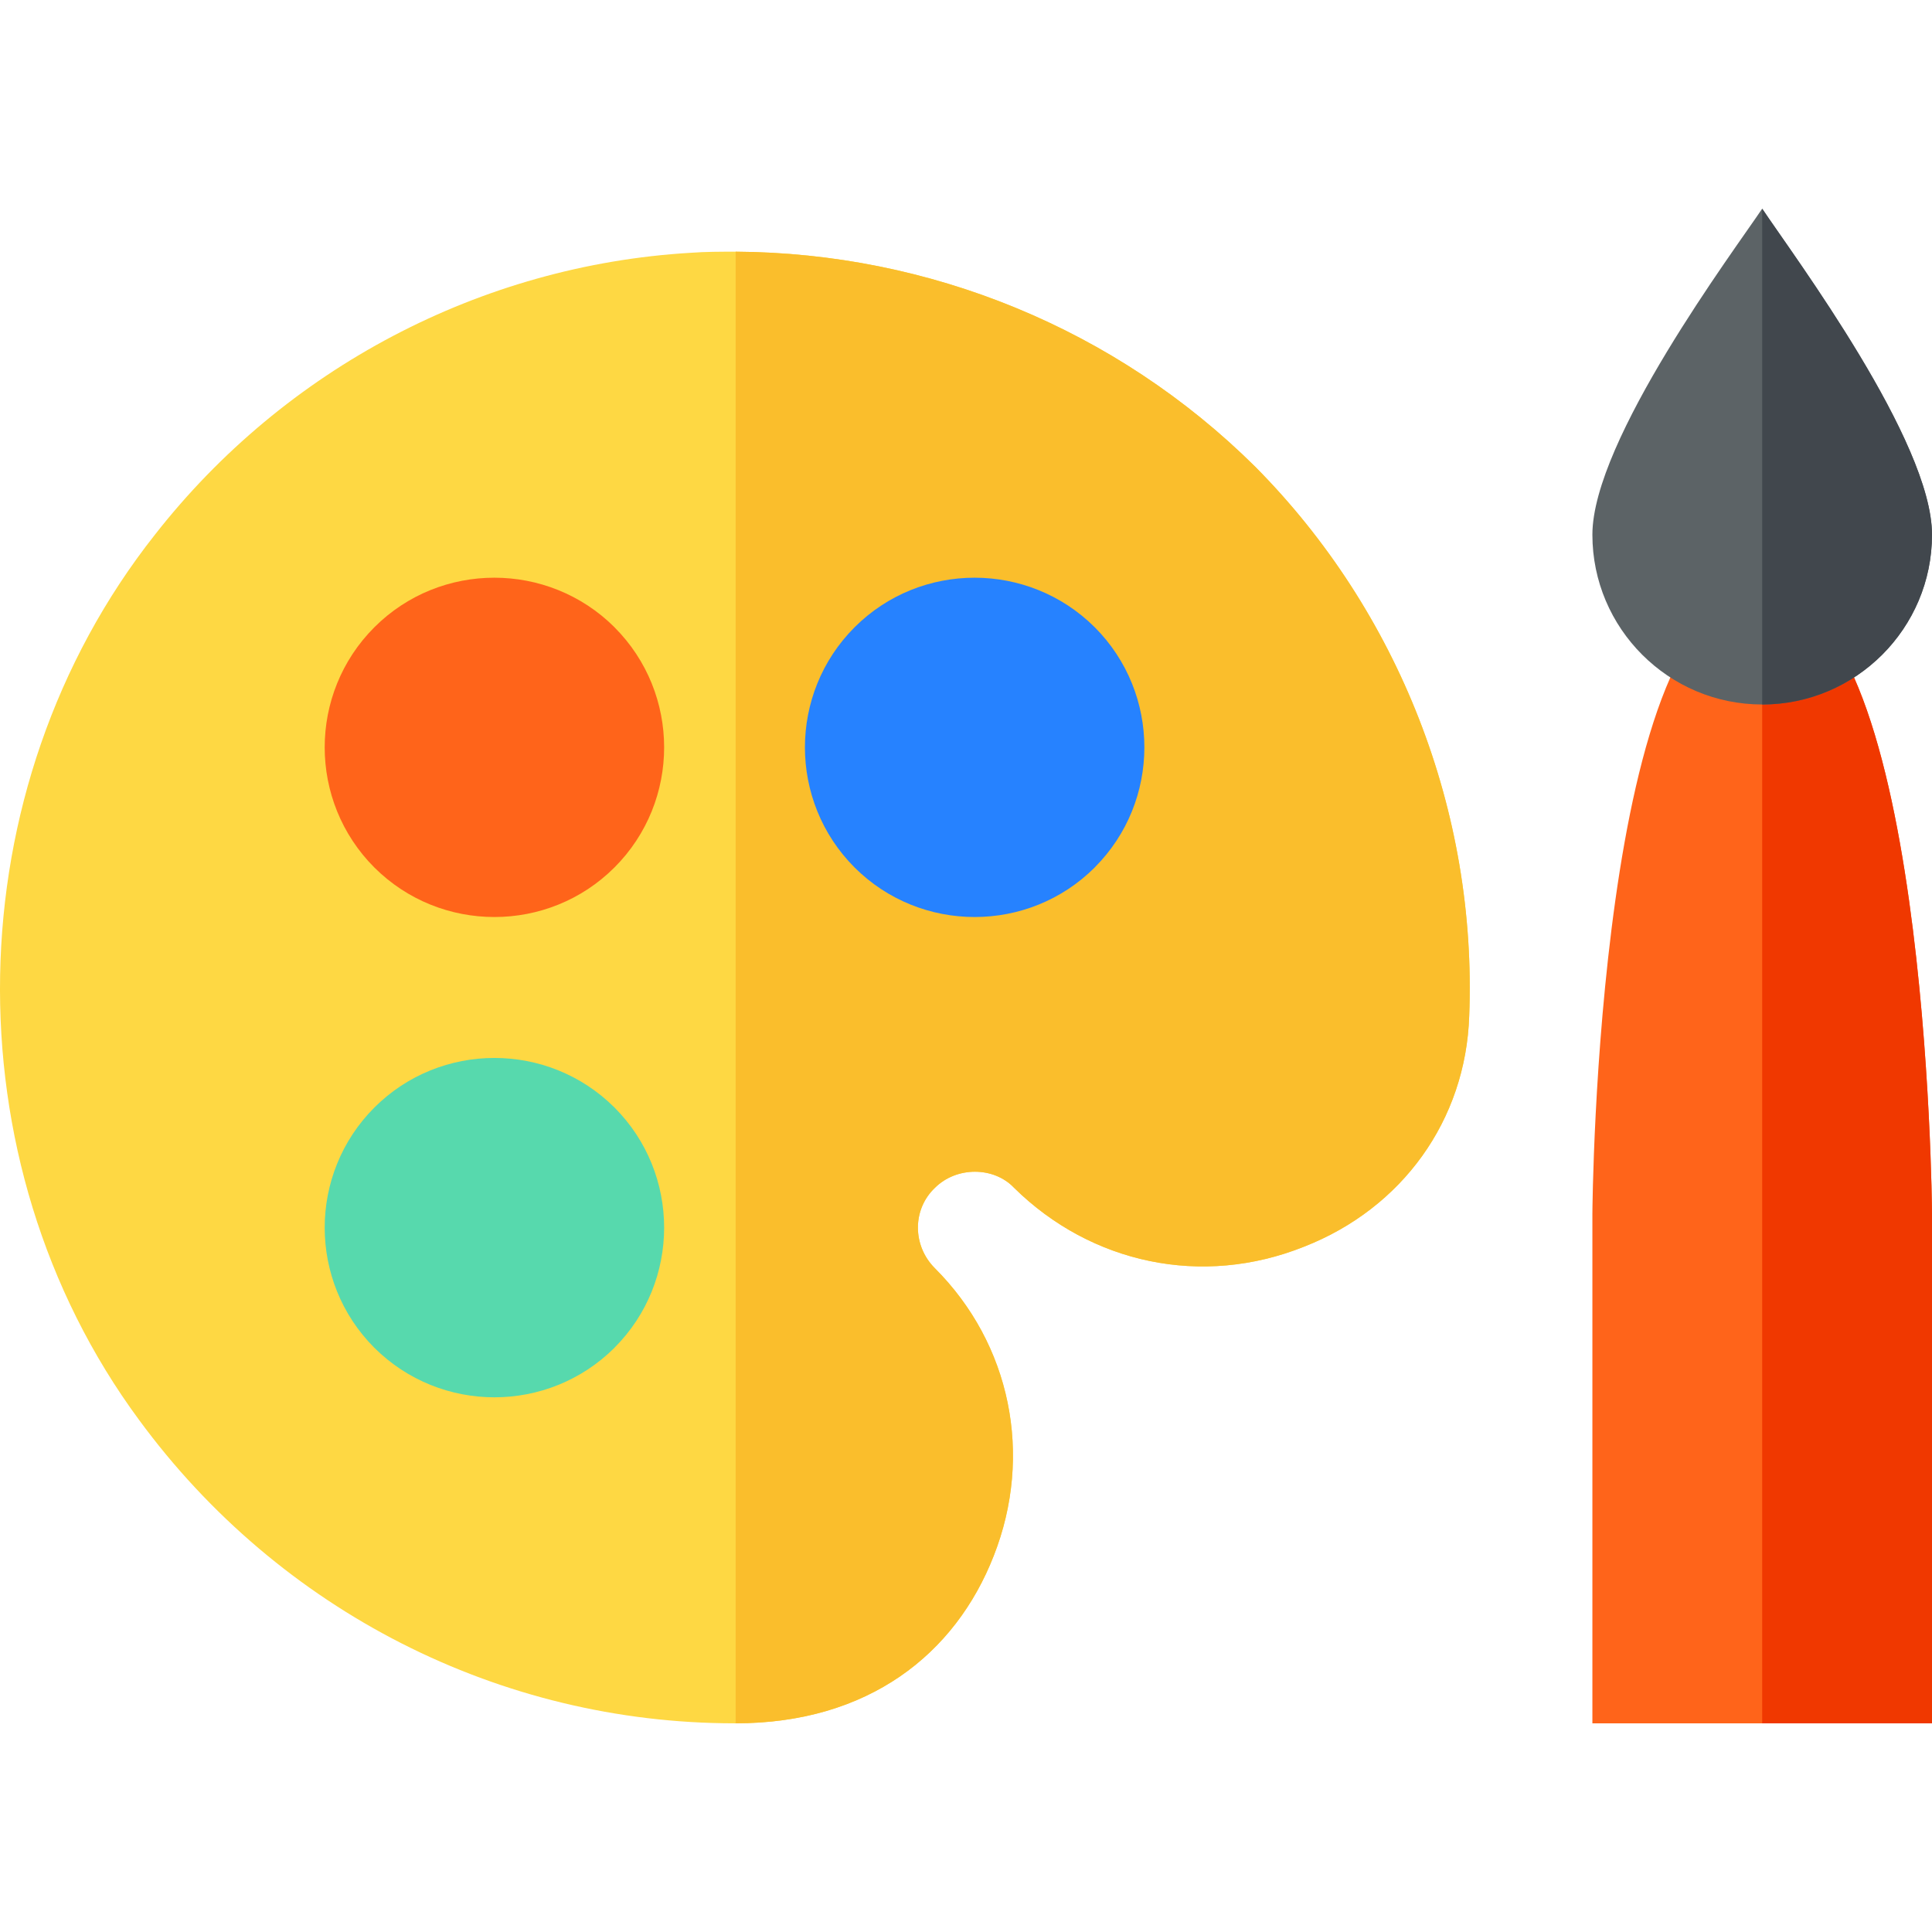 <svg id="Capa_1" enable-background="new 0 0 512 512" height="512" viewBox="0 0 512 512" width="512" xmlns="http://www.w3.org/2000/svg"><g><g><path d="m332.657 123.697c-36.899-36.599-86.4-56.699-137.699-56.999-3.9 0-8.101 0-12.001.3-55.499 3.3-107.399 30.599-141.899 74.7-53.101 67.2-54.901 165.899-4.2 234.6 37.2 50.7 95.7 80.4 157.8 80.4h.3c35.099 0 58.2-18.3 68.399-44.401 10.501-26.699 4.501-56.1-15.599-76.199-6-6-6-15.601 0-21.301 5.7-5.7 15.599-5.7 20.999 0 20.402 20.101 49.801 26.4 76.802 15.601 26.1-10.199 42.9-33.6 43.799-61.199 2.1-54-18.6-107.101-56.701-145.502z" fill="#fed843"/></g><path d="m389.358 269.198c-.899 27.599-17.699 51-43.799 61.199-27.001 10.8-56.4 4.501-76.802-15.601-5.4-5.7-15.298-5.7-20.999 0-6 5.7-6 15.3 0 21.301 20.099 20.099 26.1 49.501 15.599 76.199-10.199 26.102-33.3 44.401-68.399 44.401v-390c51.299.3 100.8 20.4 137.699 56.999 38.101 38.402 58.801 91.503 56.701 145.502z" fill="#fabe2c"/><g><path d="m512 456.698h-90v-135c0-1.655 1.23-165 45-165s45 163.345 45 165z" fill="#ff641a"/></g><path d="m512 456.698v-135c0-1.655-1.23-165-45-165v300z" fill="#f03800"/><g id="Art_2_"><g><g><path d="m131.025 370.302c-11.514 0-23.027-4.38-31.816-13.125-17.549-17.563-17.549-46.113 0-63.662 17.52-17.52 46.055-17.534 63.633-.015 17.549 17.563 17.549 46.113 0 63.662v.015c-8.79 8.745-20.303 13.125-31.817 13.125z" fill="#57d9ad"/></g><g><path d="m258.291 243.021c-11.514 0-23.027-4.365-31.816-13.125-17.549-17.563-17.549-46.113 0-63.662 17.52-17.52 46.055-17.505 63.633-.015 17.549 17.563 17.549 46.113 0 63.662v.015c-8.79 8.76-20.304 13.125-31.817 13.125z" fill="#2682ff"/></g><g><path d="m131.025 243.021c-11.514 0-23.027-4.365-31.816-13.125-17.549-17.563-17.549-46.113 0-63.662 17.52-17.52 46.055-17.505 63.633-.015v.015c17.549 17.549 17.549 46.099 0 63.647-8.76 8.761-20.303 13.14-31.817 13.14z" fill="#ff641a"/></g></g></g><g><path d="m467 186.698c-24.814 0-45-20.186-45-45 0-25.038 37.65-75.416 45-86.396 8.688 12.978 45 61.652 45 86.396 0 24.815-20.186 45-45 45z" fill="#5c6366"/></g><path d="m512 141.698c0-24.745-36.312-73.418-45-86.396v131.396c24.814 0 45-20.185 45-45z" fill="#41474d"/></g></svg>